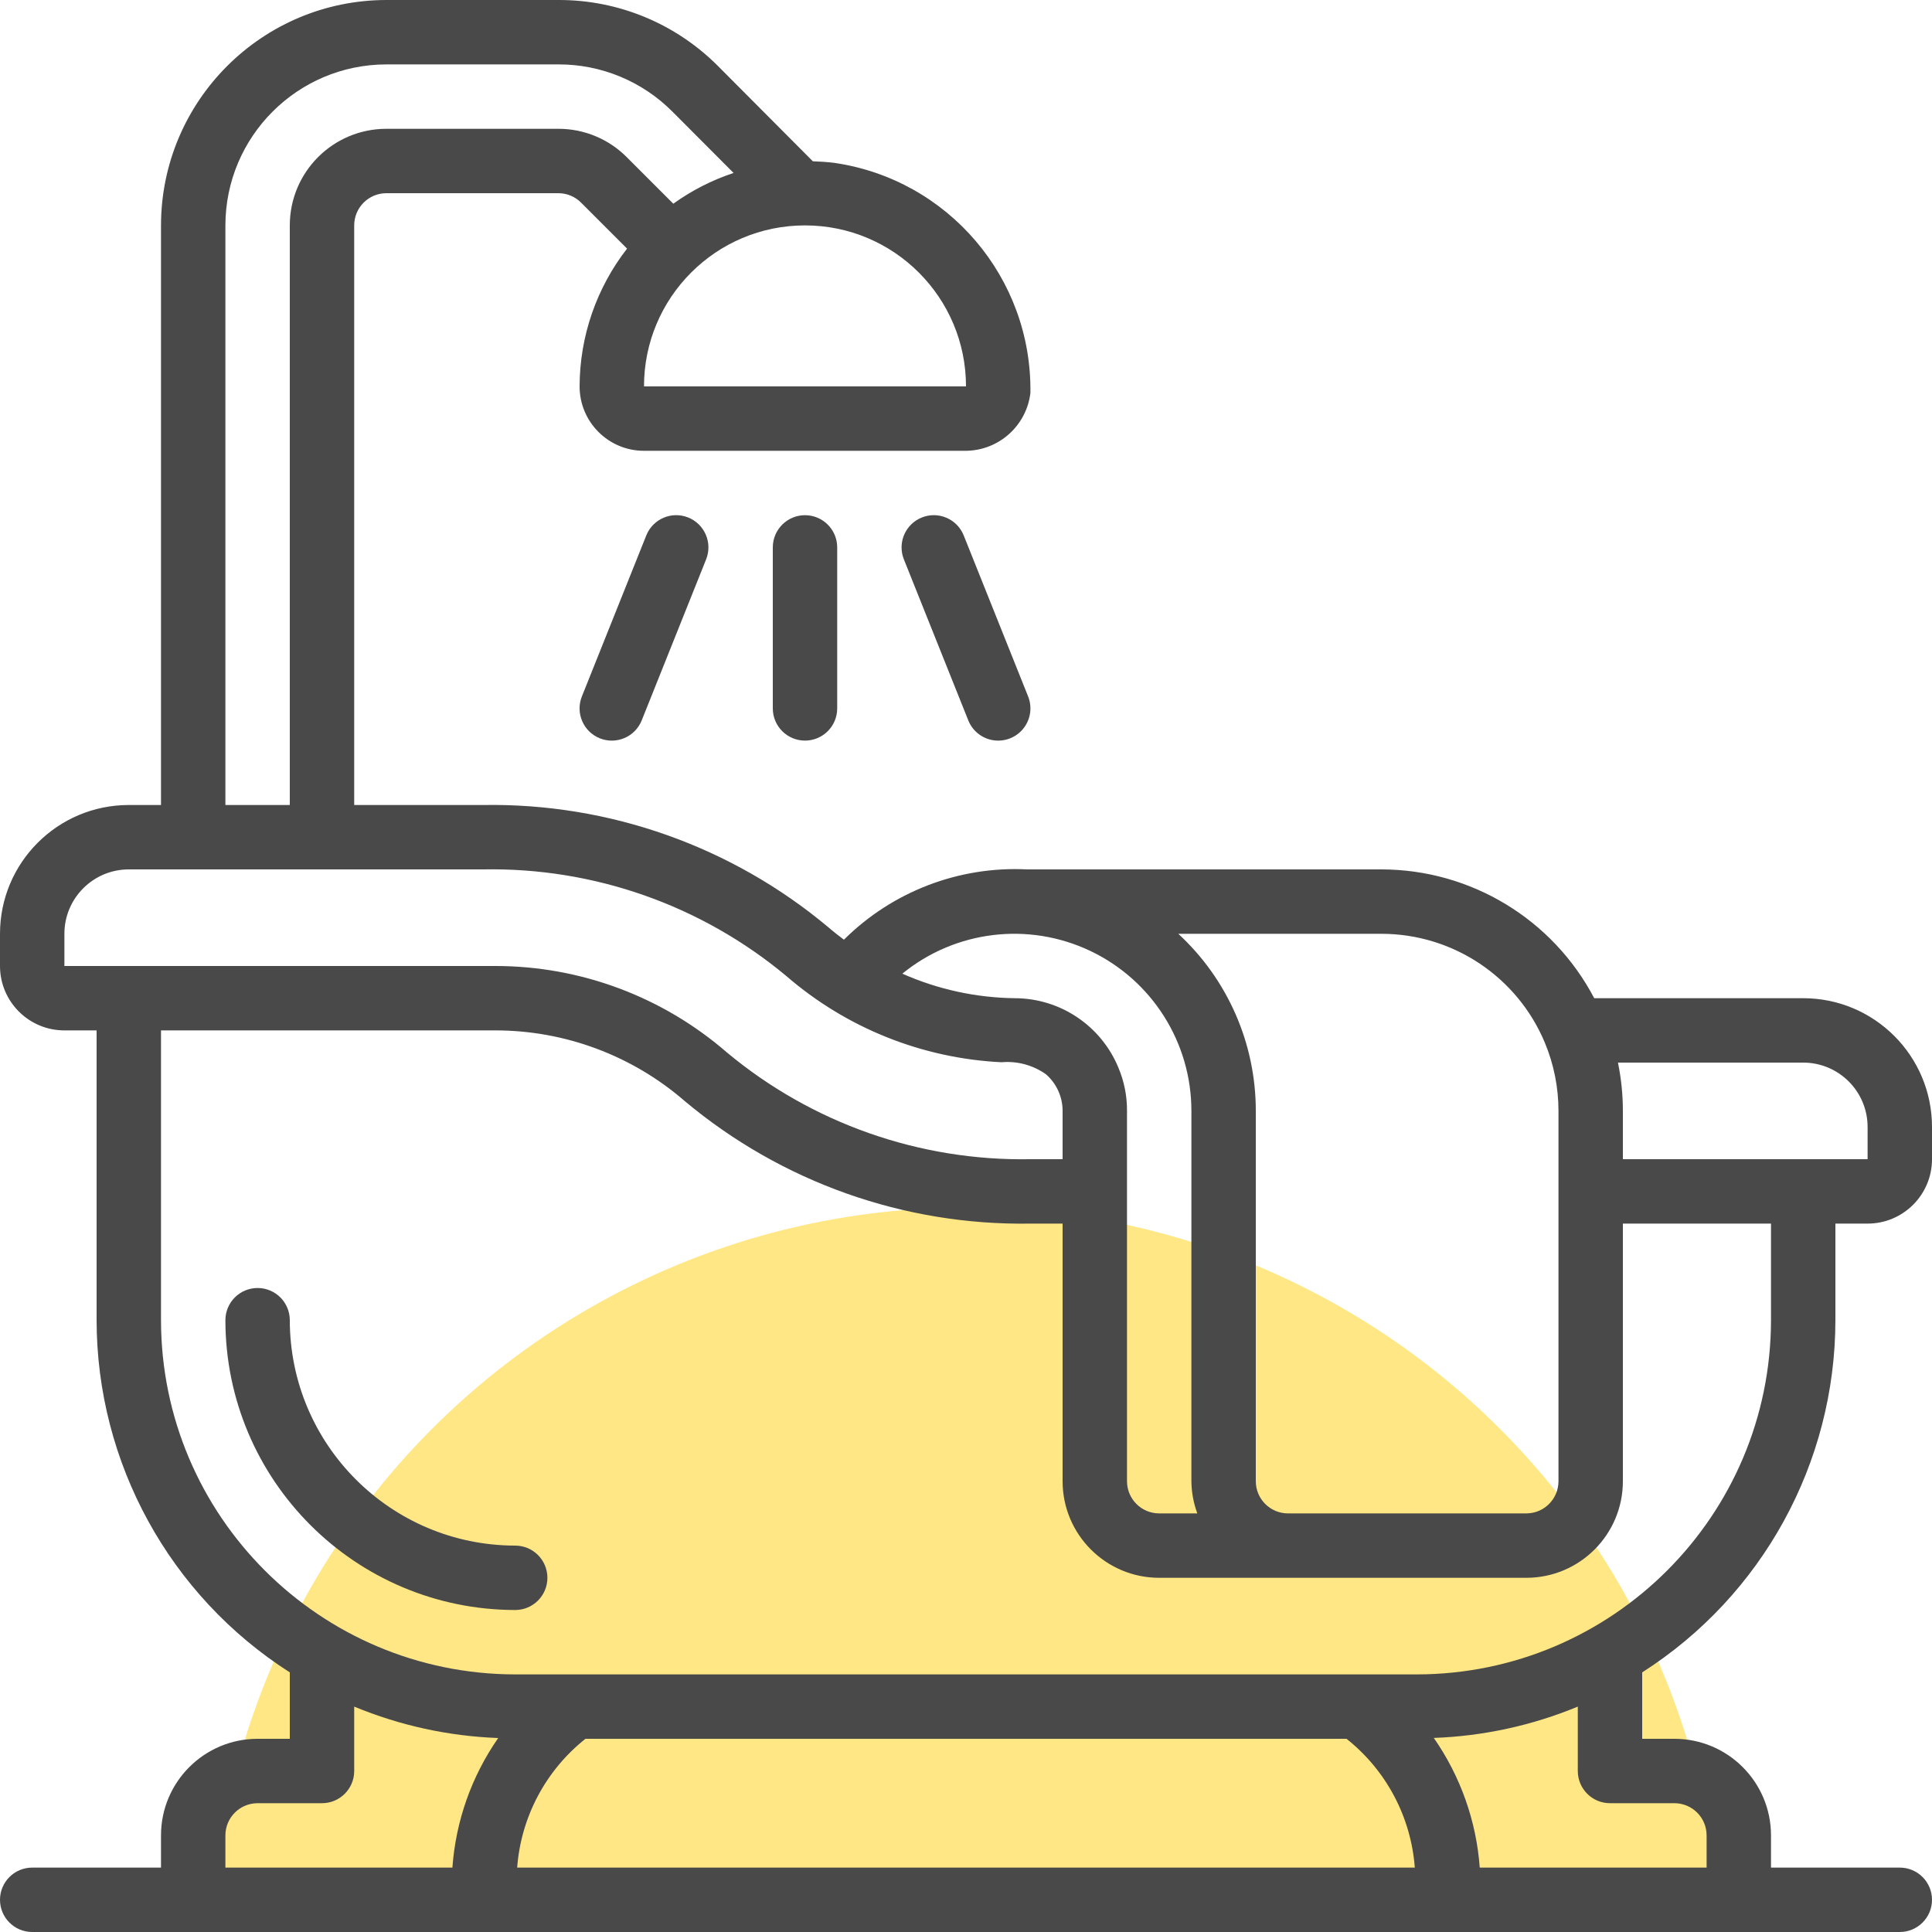 <svg width="512" height="512" viewBox="0 0 512 512" fill="none" xmlns="http://www.w3.org/2000/svg">
<g clip-path="url(#clip0_3714_699)">
<circle cx="256" cy="520" r="200" fill="#FFE785"/>
<path d="M486.4 349.867V324.267H494.933C504.359 324.267 512 316.626 512 307.2V298.667C512 279.816 496.718 264.534 477.867 264.534H422.485C411.481 243.564 389.762 230.42 366.08 230.4H272.213C254.125 229.495 236.493 236.259 223.65 249.029C222.268 247.988 220.894 246.929 219.614 245.812C193.983 224.308 161.452 212.775 128 213.334H93.867V59.734C93.867 55.021 97.687 51.2 102.4 51.2H147.968C150.259 51.195 152.454 52.119 154.052 53.76L166.178 65.886C158.054 76.327 153.629 89.171 153.6 102.4C153.6 111.826 161.241 119.467 170.667 119.467H256C264.723 119.367 272.023 112.819 273.067 104.158C273.524 73.668 251.298 47.568 221.124 43.162C219.221 42.923 217.318 42.803 215.415 42.744L190.293 17.519C179.094 6.257 163.851 -0.053 147.968 0H102.4C69.426 0.038 42.704 26.759 42.667 59.734V213.334H34.133C15.282 213.334 0 228.616 0 247.467V256C0 265.426 7.641 273.067 17.067 273.067H25.6V349.867C25.638 387.671 44.937 422.851 76.8 443.196V460.8H68.267C54.128 460.8 42.667 472.262 42.667 486.4V494.934H8.533C3.821 494.934 0 498.754 0 503.467C0 508.18 3.821 512 8.533 512H503.467C508.18 512 512 508.18 512 503.467C512 498.754 508.18 494.934 503.467 494.934H469.333V486.4C469.333 472.262 457.872 460.8 443.733 460.8H435.2V443.196C467.063 422.851 486.362 387.671 486.4 349.867ZM494.933 298.667V307.2H430.08V294.4C430.079 290.1 429.642 285.812 428.774 281.6H477.867C487.292 281.6 494.933 289.241 494.933 298.667ZM409.404 276.335C411.789 282.059 413.015 288.199 413.013 294.4V392.534C413.013 397.247 409.193 401.067 404.48 401.067H341.333C336.621 401.067 332.8 397.247 332.8 392.534V294.4C332.811 276.573 325.363 259.555 312.26 247.467H366.08C385.024 247.464 402.112 258.851 409.404 276.335ZM298.667 294.4C298.696 290.465 297.92 286.565 296.388 282.94C291.8 271.819 280.967 264.556 268.937 264.534C258.663 264.41 248.522 262.198 239.13 258.031C253.172 246.574 272.557 244.226 288.929 251.999C305.301 259.772 315.735 276.277 315.733 294.4V392.534C315.762 395.447 316.293 398.334 317.303 401.067H307.2C302.487 401.067 298.667 397.247 298.667 392.534V294.4ZM256 102.4H170.667C170.667 78.836 189.769 59.734 213.333 59.734C236.897 59.734 256 78.836 256 102.4ZM59.733 59.734C59.761 36.181 78.847 17.095 102.4 17.067H147.968C159.309 17.033 170.193 21.538 178.193 29.577L194.406 45.833C188.701 47.728 183.315 50.476 178.432 53.982L166.118 41.669C161.319 36.832 154.782 34.118 147.968 34.134H102.4C88.261 34.134 76.8 45.595 76.8 59.734V213.334H59.733V59.734ZM17.067 247.467C17.067 238.041 24.708 230.4 34.133 230.4H128C157.329 229.843 185.875 239.881 208.401 258.671C224.312 272.435 244.374 280.474 265.387 281.506C269.581 281.134 273.772 282.268 277.205 284.706C280.001 287.152 281.603 290.686 281.6 294.4V307.2H273.067C243.731 307.73 215.185 297.689 192.64 278.912C175.626 264.145 153.857 256.01 131.328 256H17.067V247.467ZM42.667 349.867V273.067H131.328C149.74 273.076 167.533 279.719 181.444 291.781C207.084 313.277 239.613 324.81 273.067 324.267H281.6V392.534C281.6 406.672 293.062 418.134 307.2 418.134H404.48C418.619 418.134 430.08 406.672 430.08 392.534V324.267H469.333V349.867C469.272 401.683 427.282 443.673 375.467 443.734H136.533C84.718 443.673 42.728 401.683 42.667 349.867ZM155.153 460.8H356.847C367.377 469.155 373.936 481.53 374.938 494.934H137.054C138.063 481.53 144.624 469.156 155.153 460.8ZM59.733 494.934V486.4C59.733 481.688 63.554 477.867 68.267 477.867H85.333C90.046 477.867 93.867 474.047 93.867 469.334V452.267C105.989 457.294 118.913 460.115 132.028 460.596C124.966 470.741 120.774 482.604 119.893 494.934H59.733ZM426.667 477.867H443.733C448.446 477.867 452.267 481.688 452.267 486.4V494.934H392.149C391.249 482.594 387.042 470.724 379.972 460.57C393.086 460.097 406.009 457.286 418.133 452.267V469.334C418.133 474.047 421.954 477.867 426.667 477.867Z" fill="#494949"/>
<path d="M145.067 418.134C145.067 413.421 141.246 409.601 136.533 409.601C103.559 409.563 76.838 382.842 76.8 349.867C76.8 345.154 72.98 341.334 68.267 341.334C63.554 341.334 59.733 345.154 59.733 349.867C59.78 392.263 94.137 426.62 136.533 426.667C141.246 426.667 145.067 422.847 145.067 418.134Z" fill="#494949"/>
<path d="M204.8 145.067V187.733C204.8 192.446 208.621 196.267 213.333 196.267C218.046 196.267 221.867 192.446 221.867 187.733V145.067C221.867 140.354 218.046 136.533 213.333 136.533C208.621 136.533 204.8 140.354 204.8 145.067Z" fill="#494949"/>
<path d="M171.273 141.893L154.206 184.559C152.453 188.938 154.581 193.908 158.959 195.661C163.337 197.414 168.308 195.286 170.061 190.908L187.128 148.241C188.881 143.863 186.753 138.893 182.374 137.14C177.996 135.386 173.026 137.514 171.273 141.893Z" fill="#494949"/>
<path d="M255.394 141.893C253.641 137.514 248.67 135.386 244.292 137.14C239.914 138.893 237.786 143.863 239.539 148.241L256.606 190.908C257.74 193.74 260.299 195.752 263.319 196.186C266.339 196.62 269.36 195.41 271.246 193.012C273.132 190.614 273.595 187.392 272.461 184.559L255.394 141.893Z" fill="#494949"/>
</g>
<defs>
<clipPath id="clip0_3714_699">
<rect width="512" height="512" fill="white"/>
</clipPath>
</defs>
</svg>
